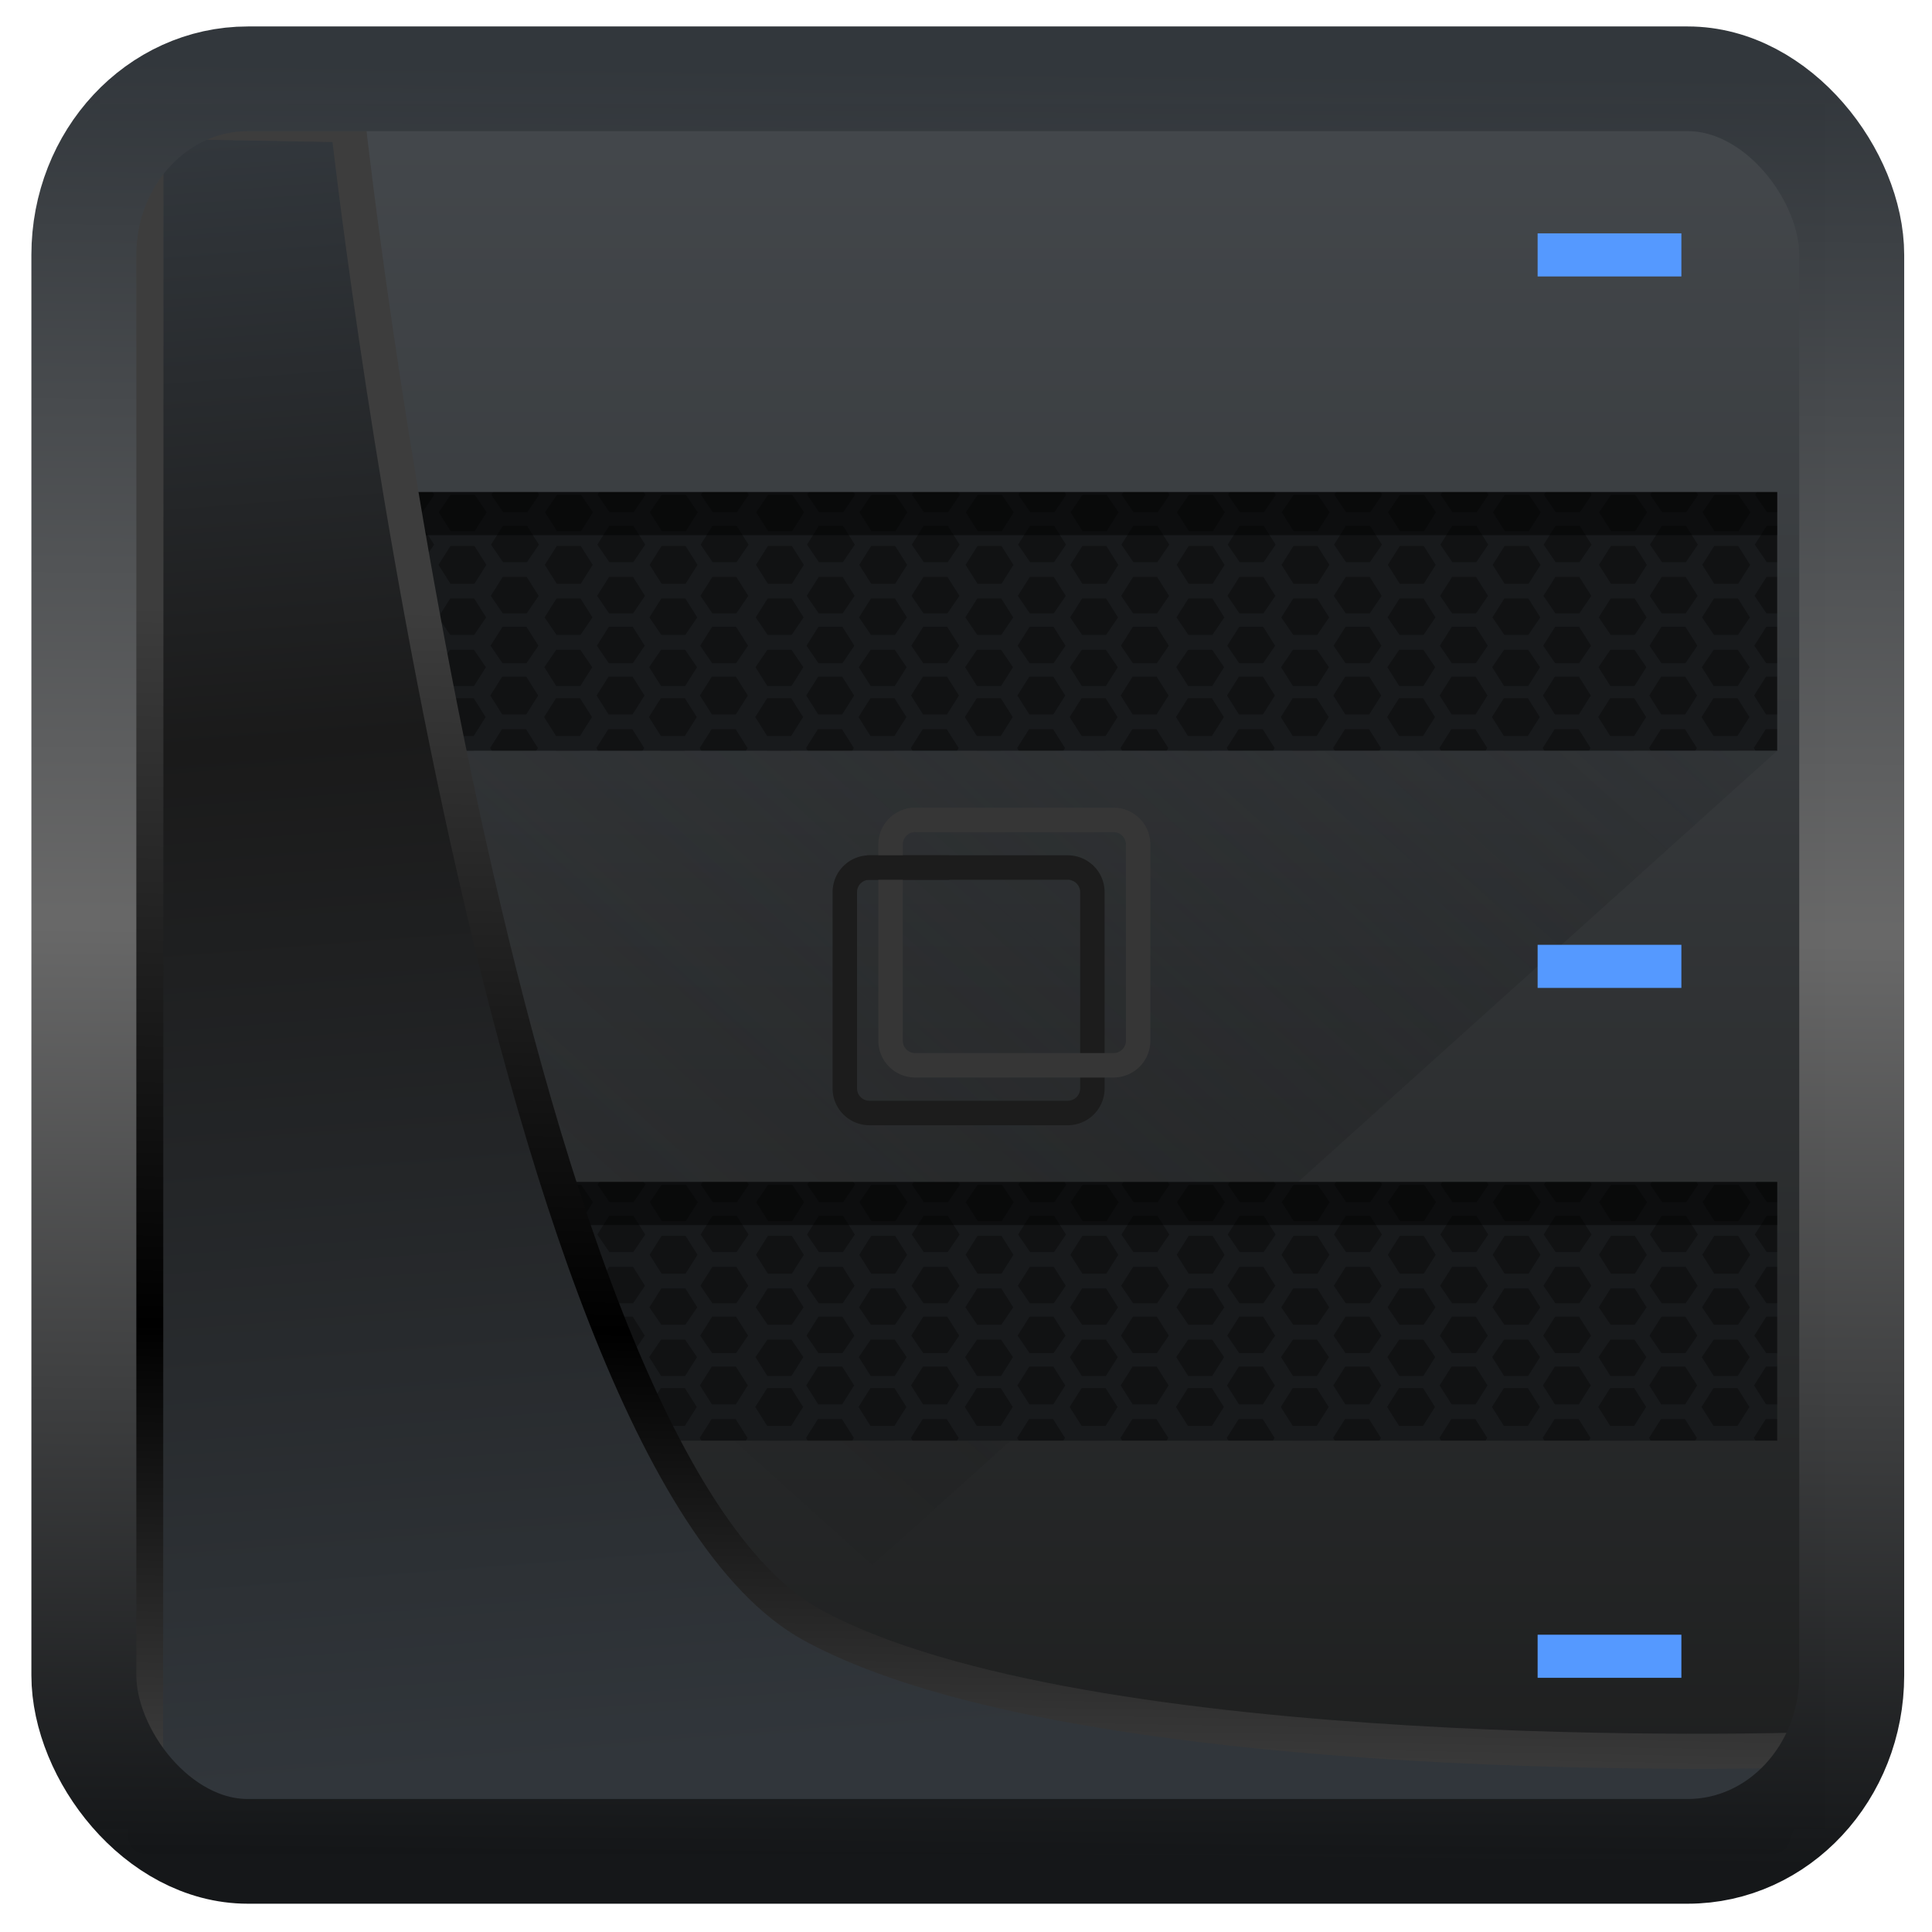 <svg width="32" height="32" version="1.1" viewBox="0 0 32 32" xmlns="http://www.w3.org/2000/svg" xmlns:xlink="http://www.w3.org/1999/xlink">
<defs>
<linearGradient id="linearGradient3403" x1="6.949" x2="11.215" y1="4.555" y2="59.052" gradientUnits="userSpaceOnUse">
<stop style="stop-color:#32373c" offset="0"/>
<stop style="stop-color:#1a1a1a" offset=".368"/>
<stop style="stop-color:#31363b" offset="1"/>
</linearGradient>
<linearGradient id="linearGradient20558" x1="25.802" x2="25.111" y1="20.374" y2="58.913" gradientUnits="userSpaceOnUse">
<stop style="stop-color:#3d3d3d" offset="0"/>
<stop offset=".618"/>
<stop style="stop-color:#3d3d3d" offset="1"/>
</linearGradient>
<linearGradient id="linearGradient4557" x1="43.5" x2="44.142" y1="64.012" y2=".306" gradientTransform="translate(.361 -.13)" gradientUnits="userSpaceOnUse">
<stop style="stop-color:#141618" offset="0"/>
<stop style="stop-color:#686868" offset=".518"/>
<stop style="stop-color:#31363b" offset="1"/>
</linearGradient>
<linearGradient id="b" x2="0" y1="511.8" y2="543.53" gradientTransform="matrix(.794 0 0 .743 -340.19 -373.41)" gradientUnits="userSpaceOnUse">
<stop stop-color="#1d1e1e" offset="0"/>
<stop stop-color="#2c2f32" offset="1"/>
</linearGradient>
<linearGradient id="a" x2="0" y1="44" y2="4" gradientTransform="matrix(-.794 0 0 .714 34.992 -1.134)" gradientUnits="userSpaceOnUse">
<stop stop-color="#1d1e1e" offset="0"/>
<stop stop-color="#44484c" offset="1"/>
</linearGradient>
<linearGradient id="c" x1="392.57" x2="411.57" y1="518.8" y2="537.8" gradientTransform="matrix(-.794 0 0 .714 340.19 -358.08)" gradientUnits="userSpaceOnUse">
<stop stop-color="#292c2f" offset="0"/>
<stop stop-opacity="0" offset="1"/>
</linearGradient>
</defs>
<rect transform="scale(-1,1)" x="-30.23" y="6.721" width="28.57" height="18.569" style="fill:url(#b);stroke-width:.753"/>
<rect transform="scale(-1,1)" x="-30.23" y="7.436" width="28.57" height="5.713" style="fill:#181a1c;stroke-width:.753"/>
<rect transform="scale(-1,1)" x="-30.23" y="18.863" width="28.57" height="5.713" style="fill:#181a1c;stroke-width:.753"/>
<path d="m30.23 18.863v0.536h-0.075l-0.198-0.29 0.156-0.246zm-0.444 0-0.127 0.201h-0.397l-0.127-0.201zm-0.953 0 0.156 0.246-0.198 0.29h-0.397l-0.198-0.29 0.156-0.246zm-0.782 0-0.127 0.201h-0.397l-0.127-0.201zm-0.929 0 0.156 0.246-0.198 0.29h-0.397l-0.198-0.29 0.156-0.246zm-0.832 0-0.127 0.201h-0.397l-0.127-0.201zm-0.929 0 0.156 0.246-0.198 0.29h-0.397l-0.198-0.29 0.156-0.246zm-0.782 0-0.127 0.201h-0.397l-0.127-0.201zm-0.953 0 0.156 0.246-0.198 0.29h-0.397l-0.198-0.29 0.156-0.246zm-0.808 0-0.127 0.201h-0.397l-0.127-0.201zm-0.953 0 0.156 0.246-0.198 0.29h-0.397l-0.198-0.29 0.156-0.246zm-0.808 0-0.127 0.201h-0.397l-0.127-0.201zm-0.929 0 0.156 0.246-0.198 0.29h-0.397l-0.198-0.29 0.156-0.246zm-0.832 0-0.127 0.201h-0.397l-0.127-0.201zm-0.929 0 0.156 0.246-0.198 0.29h-0.397l-0.198-0.29 0.156-0.246zm-0.782 0-0.127 0.201h-0.397l-0.127-0.201zm-0.953 0 0.156 0.246-0.198 0.29h-0.397l-0.198-0.29 0.156-0.246zm-0.808 0-0.127 0.201h-0.397l-0.127-0.201zm-0.953 0 0.156 0.246-0.198 0.29h-0.397l-0.198-0.29 0.156-0.246zm-0.782 0-0.127 0.201h-0.397l-0.127-0.201zm-0.929 0 0.156 0.246-0.198 0.29h-0.397l-0.198-0.29 0.156-0.246zm-0.832 0-0.127 0.201h-0.397l-0.127-0.201zm-0.929 0 0.156 0.246-0.198 0.29h-0.397l-0.198-0.29 0.156-0.246zm-0.782 0-0.127 0.201h-0.397l-0.127-0.201zm-0.953 0 0.156 0.246-0.198 0.29h-0.397l-0.198-0.29 0.156-0.246zm-0.808 0-0.127 0.201h-0.397l-0.127-0.201zm-0.953 0 0.156 0.246-0.198 0.29h-0.397l-0.198-0.29 0.156-0.246zm-0.782 0-0.127 0.201h-0.397l-0.127-0.201zm-0.953 0 0.156 0.246-0.198 0.29h-0.397l-0.198-0.29 0.156-0.246zm-0.808 0-0.127 0.201h-0.397l-0.127-0.201zm-0.953 0 0.156 0.246-0.198 0.29h-0.397l-0.198-0.29 0.156-0.246zm-0.782 0-0.127 0.201h-0.397l-0.127-0.201zm-0.929 0 0.156 0.246-0.198 0.29h-0.397l-0.198-0.29 0.156-0.246zm-0.832 0-0.127 0.201h-0.075v-0.201zm27.8 0.446 0.198 0.313-0.198 0.29h-0.397l-0.198-0.29 0.198-0.313zm-1.736 0 0.198 0.313-0.198 0.29h-0.397l-0.198-0.29 0.198-0.313zm-1.761 0 0.198 0.313-0.198 0.29h-0.397l-0.198-0.29 0.198-0.313zm-1.711 0 0.198 0.313-0.198 0.29h-0.397l-0.198-0.29 0.198-0.313zm-1.761 0 0.198 0.313-0.198 0.29h-0.397l-0.198-0.29 0.198-0.313zm-1.761 0 0.198 0.313-0.198 0.29h-0.397l-0.198-0.29 0.198-0.313zm-1.761 0 0.198 0.313-0.198 0.29h-0.397l-0.198-0.29 0.198-0.313zm-1.711 0 0.198 0.313-0.198 0.29h-0.397l-0.198-0.29 0.198-0.313zm-1.761 0 0.198 0.313-0.198 0.29h-0.397l-0.198-0.29 0.198-0.313zm-1.736 0 0.198 0.313-0.198 0.29h-0.397l-0.198-0.29 0.198-0.313zm-1.761 0 0.198 0.313-0.198 0.29h-0.397l-0.198-0.29 0.198-0.313zm-1.711 0 0.198 0.313-0.198 0.29h-0.397l-0.198-0.29 0.198-0.313zm-1.761 0 0.198 0.313-0.198 0.29h-0.397l-0.198-0.29 0.198-0.313zm-1.736 0 0.198 0.313-0.198 0.29h-0.397l-0.198-0.29 0.198-0.313zm-1.761 0 0.198 0.313-0.198 0.29h-0.397l-0.198-0.29 0.198-0.313zm-1.736 0 0.198 0.313-0.198 0.29h-0.397l-0.198-0.29 0.198-0.313zm-1.761 0 0.198 0.313-0.198 0.29h-0.075v-0.603zm28.495 0.313v0.603h-0.075l-0.198-0.313 0.198-0.29zm-1.439 0 0.198 0.29-0.198 0.313h-0.397l-0.198-0.313 0.198-0.29zm-1.711 0 0.198 0.29-0.198 0.313h-0.397l-0.198-0.313 0.198-0.29zm-1.761 0 0.198 0.29-0.198 0.313h-0.397l-0.198-0.313 0.198-0.29zm-1.736 0 0.198 0.29-0.198 0.313h-0.397l-0.198-0.313 0.198-0.29zm-1.761 0 0.198 0.29-0.198 0.313h-0.397l-0.198-0.313 0.198-0.29zm-1.736 0 0.198 0.29-0.198 0.313h-0.397l-0.198-0.313 0.198-0.29zm-1.761 0 0.198 0.29-0.198 0.313h-0.397l-0.198-0.313 0.198-0.29zm-1.736 0 0.198 0.29-0.198 0.313h-0.397l-0.198-0.313 0.198-0.29zm-1.761 0 0.198 0.29-0.198 0.313h-0.397l-0.198-0.313 0.198-0.29zm-1.711 0 0.198 0.29-0.198 0.313h-0.397l-0.198-0.313 0.198-0.29zm-1.761 0 0.198 0.29-0.198 0.313h-0.397l-0.198-0.313 0.198-0.29zm-1.736 0 0.198 0.29-0.198 0.313h-0.397l-0.198-0.313 0.198-0.29zm-1.761 0 0.198 0.29-0.198 0.313h-0.397l-0.198-0.313 0.198-0.29zm-1.736 0 0.198 0.29-0.198 0.313h-0.397l-0.198-0.313 0.198-0.29zm-1.761 0 0.198 0.29-0.198 0.313h-0.397l-0.198-0.313 0.198-0.29zm-1.711 0 0.198 0.29-0.198 0.313h-0.397l-0.198-0.313 0.198-0.29zm27.006 0.513 0.198 0.313-0.198 0.29h-0.397l-0.198-0.29 0.198-0.313zm-1.736 0 0.198 0.313-0.198 0.29h-0.397l-0.198-0.29 0.198-0.313zm-1.761 0 0.198 0.313-0.198 0.29h-0.397l-0.198-0.29 0.198-0.313zm-1.711 0 0.198 0.313-0.198 0.29h-0.397l-0.198-0.29 0.198-0.313zm-1.761 0 0.198 0.313-0.198 0.29h-0.397l-0.198-0.29 0.198-0.313zm-1.761 0 0.198 0.313-0.198 0.29h-0.397l-0.198-0.29 0.198-0.313zm-1.761 0 0.198 0.313-0.198 0.29h-0.397l-0.198-0.29 0.198-0.313zm-1.711 0 0.198 0.313-0.198 0.29h-0.397l-0.198-0.29 0.198-0.313zm-1.761 0 0.198 0.313-0.198 0.29h-0.397l-0.198-0.29 0.198-0.313zm-1.736 0 0.198 0.313-0.198 0.29h-0.397l-0.198-0.29 0.198-0.313zm-1.761 0 0.198 0.313-0.198 0.29h-0.397l-0.198-0.29 0.198-0.313zm-1.711 0 0.198 0.313-0.198 0.29h-0.397l-0.198-0.29 0.198-0.313zm-1.761 0 0.198 0.313-0.198 0.29h-0.397l-0.198-0.29 0.198-0.313zm-1.736 0 0.198 0.313-0.198 0.29h-0.397l-0.198-0.29 0.198-0.313zm-1.761 0 0.198 0.313-0.198 0.29h-0.397l-0.198-0.29 0.198-0.313zm-1.736 0 0.198 0.313-0.198 0.29h-0.397l-0.198-0.29 0.198-0.313zm-1.761 0 0.198 0.313-0.198 0.29h-0.075v-0.603zm28.495 0.335v0.625h-0.075l-0.198-0.313 0.198-0.313zm-1.439 0 0.198 0.313-0.198 0.313h-0.397l-0.198-0.313 0.198-0.313zm-1.711 0 0.198 0.313-0.198 0.313h-0.397l-0.198-0.313 0.198-0.313zm-1.761 0 0.198 0.313-0.198 0.313h-0.397l-0.198-0.313 0.198-0.313zm-1.736 0 0.198 0.313-0.198 0.313h-0.397l-0.198-0.313 0.198-0.313zm-1.761 0 0.198 0.313-0.198 0.313h-0.397l-0.198-0.313 0.198-0.313zm-1.736 0 0.198 0.313-0.198 0.313h-0.397l-0.198-0.313 0.198-0.313zm-1.761 0 0.198 0.313-0.198 0.313h-0.397l-0.198-0.313 0.198-0.313zm-1.736 0 0.198 0.313-0.198 0.313h-0.397l-0.198-0.313 0.198-0.313zm-1.761 0 0.198 0.313-0.198 0.313h-0.397l-0.198-0.313 0.198-0.313zm-1.711 0 0.198 0.313-0.198 0.313h-0.397l-0.198-0.313 0.198-0.313zm-1.761 0 0.198 0.313-0.198 0.313h-0.397l-0.198-0.313 0.198-0.313zm-1.736 0 0.198 0.313-0.198 0.313h-0.397l-0.198-0.313 0.198-0.313zm-1.761 0 0.198 0.313-0.198 0.313h-0.397l-0.198-0.313 0.198-0.313zm-1.736 0 0.198 0.313-0.198 0.313h-0.397l-0.198-0.313 0.198-0.313zm-1.761 0 0.198 0.313-0.198 0.313h-0.397l-0.198-0.313 0.198-0.313zm-1.711 0 0.198 0.313-0.198 0.313h-0.397l-0.198-0.313 0.198-0.313zm27.006 0.513 0.198 0.313-0.198 0.29h-0.397l-0.198-0.29 0.198-0.313zm-1.736 0 0.198 0.313-0.198 0.29h-0.397l-0.198-0.29 0.198-0.313zm-1.761 0 0.198 0.313-0.198 0.29h-0.397l-0.198-0.29 0.198-0.313zm-1.711 0 0.198 0.313-0.198 0.29h-0.397l-0.198-0.29 0.198-0.313zm-1.761 0 0.198 0.313-0.198 0.29h-0.397l-0.198-0.29 0.198-0.313zm-1.761 0 0.198 0.313-0.198 0.29h-0.397l-0.198-0.29 0.198-0.313zm-1.761 0 0.198 0.313-0.198 0.29h-0.397l-0.198-0.29 0.198-0.313zm-1.711 0 0.198 0.313-0.198 0.29h-0.397l-0.198-0.29 0.198-0.313zm-1.761 0 0.198 0.313-0.198 0.29h-0.397l-0.198-0.29 0.198-0.313zm-1.736 0 0.198 0.313-0.198 0.29h-0.397l-0.198-0.29 0.198-0.313zm-1.761 0 0.198 0.313-0.198 0.29h-0.397l-0.198-0.29 0.198-0.313zm-1.711 0 0.198 0.313-0.198 0.29h-0.397l-0.198-0.29 0.198-0.313zm-1.761 0 0.198 0.313-0.198 0.29h-0.397l-0.198-0.29 0.198-0.313zm-1.736 0 0.198 0.313-0.198 0.29h-0.397l-0.198-0.29 0.198-0.313zm-1.761 0 0.198 0.313-0.198 0.29h-0.397l-0.198-0.29 0.198-0.313zm-1.736 0 0.198 0.313-0.198 0.29h-0.397l-0.198-0.29 0.198-0.313zm-1.761 0 0.198 0.313-0.198 0.29h-0.075v-0.603zm28.495 0.357v0.603h-0.075l-0.198-0.29 0.198-0.313zm-1.439 0 0.198 0.313-0.198 0.29h-0.397l-0.198-0.29 0.198-0.313zm-1.711 0 0.198 0.313-0.198 0.29h-0.397l-0.198-0.29 0.198-0.313zm-1.761 0 0.198 0.313-0.198 0.29h-0.397l-0.198-0.29 0.198-0.313zm-1.736 0 0.198 0.313-0.198 0.29h-0.397l-0.198-0.29 0.198-0.313zm-1.761 0 0.198 0.313-0.198 0.29h-0.397l-0.198-0.29 0.198-0.313zm-1.736 0 0.198 0.313-0.198 0.29h-0.397l-0.198-0.29 0.198-0.313zm-1.761 0 0.198 0.313-0.198 0.29h-0.397l-0.198-0.29 0.198-0.313zm-1.736 0 0.198 0.313-0.198 0.29h-0.397l-0.198-0.29 0.198-0.313zm-1.761 0 0.198 0.313-0.198 0.29h-0.397l-0.198-0.29 0.198-0.313zm-1.711 0 0.198 0.313-0.198 0.29h-0.397l-0.198-0.29 0.198-0.313zm-1.761 0 0.198 0.313-0.198 0.29h-0.397l-0.198-0.29 0.198-0.313zm-1.736 0 0.198 0.313-0.198 0.29h-0.397l-0.198-0.29 0.198-0.313zm-1.761 0 0.198 0.313-0.198 0.29h-0.397l-0.198-0.29 0.198-0.313zm-1.736 0 0.198 0.313-0.198 0.29h-0.397l-0.198-0.29 0.198-0.313zm-1.761 0 0.198 0.313-0.198 0.29h-0.397l-0.198-0.29 0.198-0.313zm-1.711 0 0.198 0.313-0.198 0.29h-0.397l-0.198-0.29 0.198-0.313zm27.006 0.469 0.198 0.313-0.198 0.29h-0.397l-0.198-0.29 0.198-0.313zm-1.736 0 0.198 0.313-0.198 0.29h-0.397l-0.198-0.29 0.198-0.313zm-1.761 0 0.198 0.313-0.198 0.29h-0.397l-0.198-0.29 0.198-0.313zm-1.711 0 0.198 0.313-0.198 0.29h-0.397l-0.198-0.29 0.198-0.313zm-1.761 0 0.198 0.313-0.198 0.29h-0.397l-0.198-0.29 0.198-0.313zm-1.761 0 0.198 0.313-0.198 0.29h-0.397l-0.198-0.29 0.198-0.313zm-1.761 0 0.198 0.313-0.198 0.29h-0.397l-0.198-0.29 0.198-0.313zm-1.711 0 0.198 0.313-0.198 0.29h-0.397l-0.198-0.29 0.198-0.313zm-1.761 0 0.198 0.313-0.198 0.29h-0.397l-0.198-0.29 0.198-0.313zm-1.736 0 0.198 0.313-0.198 0.29h-0.397l-0.198-0.29 0.198-0.313zm-1.761 0 0.198 0.313-0.198 0.29h-0.397l-0.198-0.29 0.198-0.313zm-1.711 0 0.198 0.313-0.198 0.29h-0.397l-0.198-0.29 0.198-0.313zm-1.761 0 0.198 0.313-0.198 0.29h-0.397l-0.198-0.29 0.198-0.313zm-1.736 0 0.198 0.313-0.198 0.29h-0.397l-0.198-0.29 0.198-0.313zm-1.761 0 0.198 0.313-0.198 0.29h-0.397l-0.198-0.29 0.198-0.313zm-1.736 0 0.198 0.313-0.198 0.29h-0.397l-0.198-0.29 0.198-0.313zm-1.761 0 0.198 0.313-0.198 0.29h-0.075v-0.603zm28.495 0.379v0.603h-0.075l-0.198-0.313 0.198-0.29zm-1.439 0 0.198 0.29-0.198 0.313h-0.397l-0.198-0.313 0.198-0.29zm-1.711 0 0.198 0.29-0.198 0.313h-0.397l-0.198-0.313 0.198-0.29zm-1.761 0 0.198 0.29-0.198 0.313h-0.397l-0.198-0.313 0.198-0.29zm-1.736 0 0.198 0.29-0.198 0.313h-0.397l-0.198-0.313 0.198-0.29zm-1.761 0 0.198 0.29-0.198 0.313h-0.397l-0.198-0.313 0.198-0.29zm-1.736 0 0.198 0.29-0.198 0.313h-0.397l-0.198-0.313 0.198-0.29zm-1.761 0 0.198 0.29-0.198 0.313h-0.397l-0.198-0.313 0.198-0.29zm-1.736 0 0.198 0.29-0.198 0.313h-0.397l-0.198-0.313 0.198-0.29zm-1.761 0 0.198 0.29-0.198 0.313h-0.397l-0.198-0.313 0.198-0.29zm-1.711 0 0.198 0.29-0.198 0.313h-0.397l-0.198-0.313 0.198-0.29zm-1.761 0 0.198 0.29-0.198 0.313h-0.397l-0.198-0.313 0.198-0.29zm-1.736 0 0.198 0.29-0.198 0.313h-0.397l-0.198-0.313 0.198-0.29zm-1.761 0 0.198 0.29-0.198 0.313h-0.397l-0.198-0.313 0.198-0.29zm-1.736 0 0.198 0.29-0.198 0.313h-0.397l-0.198-0.313 0.198-0.29zm-1.761 0 0.198 0.29-0.198 0.313h-0.397l-0.198-0.313 0.198-0.29zm-1.711 0 0.198 0.29-0.198 0.313h-0.397l-0.198-0.313 0.198-0.29zm27.006 0.446 0.198 0.313-0.198 0.313h-0.397l-0.198-0.313 0.198-0.313zm-1.736 0 0.198 0.313-0.198 0.313h-0.397l-0.198-0.313 0.198-0.313zm-1.761 0 0.198 0.313-0.198 0.313h-0.397l-0.198-0.313 0.198-0.313zm-1.711 0 0.198 0.313-0.198 0.313h-0.397l-0.198-0.313 0.198-0.313zm-1.761 0 0.198 0.313-0.198 0.313h-0.397l-0.198-0.313 0.198-0.313zm-1.761 0 0.198 0.313-0.198 0.313h-0.397l-0.198-0.313 0.198-0.313zm-1.761 0 0.198 0.313-0.198 0.313h-0.397l-0.198-0.313 0.198-0.313zm-1.711 0 0.198 0.313-0.198 0.313h-0.397l-0.198-0.313 0.198-0.313zm-1.761 0 0.198 0.313-0.198 0.313h-0.397l-0.198-0.313 0.198-0.313zm-1.736 0 0.198 0.313-0.198 0.313h-0.397l-0.198-0.313 0.198-0.313zm-1.761 0 0.198 0.313-0.198 0.313h-0.397l-0.198-0.313 0.198-0.313zm-1.711 0 0.198 0.313-0.198 0.313h-0.397l-0.198-0.313 0.198-0.313zm-1.761 0 0.198 0.313-0.198 0.313h-0.397l-0.198-0.313 0.198-0.313zm-1.736 0 0.198 0.313-0.198 0.313h-0.397l-0.198-0.313 0.198-0.313zm-1.761 0 0.198 0.313-0.198 0.313h-0.397l-0.198-0.313 0.198-0.313zm-1.736 0 0.198 0.313-0.198 0.313h-0.397l-0.198-0.313 0.198-0.313zm-1.761 0 0.198 0.313-0.198 0.313h-0.075v-0.625zm28.495 0.357v0.625h-0.075l-0.198-0.313 0.198-0.313zm-1.439 0 0.198 0.313-0.198 0.313h-0.397l-0.198-0.313 0.198-0.313zm-1.711 0 0.198 0.313-0.198 0.313h-0.397l-0.198-0.313 0.198-0.313zm-1.761 0 0.198 0.313-0.198 0.313h-0.397l-0.198-0.313 0.198-0.313zm-1.736 0 0.198 0.313-0.198 0.313h-0.397l-0.198-0.313 0.198-0.313zm-1.761 0 0.198 0.313-0.198 0.313h-0.397l-0.198-0.313 0.198-0.313zm-1.736 0 0.198 0.313-0.198 0.313h-0.397l-0.198-0.313 0.198-0.313zm-1.761 0 0.198 0.313-0.198 0.313h-0.397l-0.198-0.313 0.198-0.313zm-1.736 0 0.198 0.313-0.198 0.313h-0.397l-0.198-0.313 0.198-0.313zm-1.761 0 0.198 0.313-0.198 0.313h-0.397l-0.198-0.313 0.198-0.313zm-1.711 0 0.198 0.313-0.198 0.313h-0.397l-0.198-0.313 0.198-0.313zm-1.761 0 0.198 0.313-0.198 0.313h-0.397l-0.198-0.313 0.198-0.313zm-1.736 0 0.198 0.313-0.198 0.313h-0.397l-0.198-0.313 0.198-0.313zm-1.761 0 0.198 0.313-0.198 0.313h-0.397l-0.198-0.313 0.198-0.313zm-1.736 0 0.198 0.313-0.198 0.313h-0.397l-0.198-0.313 0.198-0.313zm-1.761 0 0.198 0.313-0.198 0.313h-0.397l-0.198-0.313 0.198-0.313zm-1.711 0 0.198 0.313-0.198 0.313h-0.397l-0.198-0.313 0.198-0.313zm27.006 0.513 0.198 0.313-0.198 0.313h-0.397l-0.198-0.313 0.198-0.313zm-1.736 0 0.198 0.313-0.198 0.313h-0.397l-0.198-0.313 0.198-0.313zm-1.761 0 0.198 0.313-0.198 0.313h-0.397l-0.198-0.313 0.198-0.313zm-1.711 0 0.198 0.313-0.198 0.313h-0.397l-0.198-0.313 0.198-0.313zm-1.761 0 0.198 0.313-0.198 0.313h-0.397l-0.198-0.313 0.198-0.313zm-1.761 0 0.198 0.313-0.198 0.313h-0.397l-0.198-0.313 0.198-0.313zm-1.761 0 0.198 0.313-0.198 0.313h-0.397l-0.198-0.313 0.198-0.313zm-1.711 0 0.198 0.313-0.198 0.313h-0.397l-0.198-0.313 0.198-0.313zm-1.761 0 0.198 0.313-0.198 0.313h-0.397l-0.198-0.313 0.198-0.313zm-1.736 0 0.198 0.313-0.198 0.313h-0.397l-0.198-0.313 0.198-0.313zm-1.761 0 0.198 0.313-0.198 0.313h-0.397l-0.198-0.313 0.198-0.313zm-1.711 0 0.198 0.313-0.198 0.313h-0.397l-0.198-0.313 0.198-0.313zm-1.761 0 0.198 0.313-0.198 0.313h-0.397l-0.198-0.313 0.198-0.313zm-1.736 0 0.198 0.313-0.198 0.313h-0.397l-0.198-0.313 0.198-0.313zm-1.761 0 0.198 0.313-0.198 0.313h-0.397l-0.198-0.313 0.198-0.313zm-1.736 0 0.198 0.313-0.198 0.313h-0.397l-0.198-0.313 0.198-0.313zm-1.761 0 0.198 0.313-0.198 0.313h-0.075v-0.625zm28.495 0.357v0.603h-0.075l-0.198-0.29 0.198-0.313zm-1.439 0 0.198 0.313-0.198 0.29h-0.397l-0.198-0.29 0.198-0.313zm-1.711 0 0.198 0.313-0.198 0.29h-0.397l-0.198-0.29 0.198-0.313zm-1.761 0 0.198 0.313-0.198 0.29h-0.397l-0.198-0.29 0.198-0.313zm-1.736 0 0.198 0.313-0.198 0.29h-0.397l-0.198-0.29 0.198-0.313zm-1.761 0 0.198 0.313-0.198 0.29h-0.397l-0.198-0.29 0.198-0.313zm-1.736 0 0.198 0.313-0.198 0.29h-0.397l-0.198-0.29 0.198-0.313zm-1.761 0 0.198 0.313-0.198 0.29h-0.397l-0.198-0.29 0.198-0.313zm-1.736 0 0.198 0.313-0.198 0.29h-0.397l-0.198-0.29 0.198-0.313zm-1.761 0 0.198 0.313-0.198 0.29h-0.397l-0.198-0.29 0.198-0.313zm-1.711 0 0.198 0.313-0.198 0.29h-0.397l-0.198-0.29 0.198-0.313zm-1.761 0 0.198 0.313-0.198 0.29h-0.397l-0.198-0.29 0.198-0.313zm-1.736 0 0.198 0.313-0.198 0.29h-0.397l-0.198-0.29 0.198-0.313zm-1.761 0 0.198 0.313-0.198 0.29h-0.397l-0.198-0.29 0.198-0.313zm-1.736 0 0.198 0.313-0.198 0.29h-0.397l-0.198-0.29 0.198-0.313zm-1.761 0 0.198 0.313-0.198 0.29h-0.397l-0.198-0.29 0.198-0.313zm-1.711 0 0.198 0.313-0.198 0.29h-0.397l-0.198-0.29 0.198-0.313zm27.006 0.491 0.141 0.224h-0.679l0.141-0.224zm-1.736 0 0.141 0.224h-0.679l0.141-0.224zm-1.761 0 0.141 0.224h-0.679l0.141-0.224zm-1.711 0 0.141 0.224h-0.679l0.141-0.224zm-1.761 0 0.141 0.224h-0.679l0.141-0.224zm-1.761 0 0.141 0.224h-0.679l0.141-0.224zm-1.761 0 0.141 0.224h-0.679l0.141-0.224zm-1.711 0 0.141 0.224h-0.679l0.141-0.224zm-1.761 0 0.141 0.224h-0.679l0.141-0.224zm-1.736 0 0.141 0.224h-0.679l0.141-0.224zm-1.761 0 0.141 0.224h-0.679l0.141-0.224zm-1.711 0 0.141 0.224h-0.679l0.141-0.224zm-1.761 0 0.141 0.224h-0.679l0.141-0.224zm-1.736 0 0.141 0.224h-0.679l0.141-0.224zm-1.761 0 0.141 0.224h-0.679l0.141-0.224zm-1.736 0 0.141 0.224h-0.679l0.141-0.224zm-1.761 0 0.141 0.224h-0.215v-0.224z" style="color:#000000;fill-opacity:.311;stroke-width:.151"/>
<path d="m30.23 7.436v0.536h-0.075l-0.198-0.29 0.156-0.246zm-0.444 0-0.127 0.201h-0.397l-0.127-0.201zm-0.953 0 0.156 0.246-0.198 0.29h-0.397l-0.198-0.29 0.156-0.246zm-0.782 0-0.127 0.201h-0.397l-0.127-0.201zm-0.929 0 0.156 0.246-0.198 0.29h-0.397l-0.198-0.29 0.156-0.246zm-0.832 0-0.127 0.201h-0.397l-0.127-0.201zm-0.929 0 0.156 0.246-0.198 0.29h-0.397l-0.198-0.29 0.156-0.246zm-0.782 0-0.127 0.201h-0.397l-0.127-0.201zm-0.953 0 0.156 0.246-0.198 0.29h-0.397l-0.198-0.29 0.156-0.246zm-0.808 0-0.127 0.201h-0.397l-0.127-0.201zm-0.953 0 0.156 0.246-0.198 0.29h-0.397l-0.198-0.29 0.156-0.246zm-0.808 0-0.127 0.201h-0.397l-0.127-0.201zm-0.929 0 0.156 0.246-0.198 0.29h-0.397l-0.198-0.29 0.156-0.246zm-0.832 0-0.127 0.201h-0.397l-0.127-0.201zm-0.929 0 0.156 0.246-0.198 0.29h-0.397l-0.198-0.29 0.156-0.246zm-0.782 0-0.127 0.201h-0.397l-0.127-0.201zm-0.953 0 0.156 0.246-0.198 0.29h-0.397l-0.198-0.29 0.156-0.246zm-0.808 0-0.127 0.201h-0.397l-0.127-0.201zm-0.953 0 0.156 0.246-0.198 0.29h-0.397l-0.198-0.29 0.156-0.246zm-0.782 0-0.127 0.201h-0.397l-0.127-0.201zm-0.929 0 0.156 0.246-0.198 0.29h-0.397l-0.198-0.29 0.156-0.246zm-0.832 0-0.127 0.201h-0.397l-0.127-0.201zm-0.929 0 0.156 0.246-0.198 0.29h-0.397l-0.198-0.29 0.156-0.246zm-0.782 0-0.127 0.201h-0.397l-0.127-0.201zm-0.953 0 0.156 0.246-0.198 0.29h-0.397l-0.198-0.29 0.156-0.246zm-0.808 0-0.127 0.201h-0.397l-0.127-0.201zm-0.953 0 0.156 0.246-0.198 0.29h-0.397l-0.198-0.29 0.156-0.246zm-0.782 0-0.127 0.201h-0.397l-0.127-0.201zm-0.953 0 0.156 0.246-0.198 0.29h-0.397l-0.198-0.29 0.156-0.246zm-0.808 0-0.127 0.201h-0.397l-0.127-0.201zm-0.953 0 0.156 0.246-0.198 0.29h-0.397l-0.198-0.29 0.156-0.246zm-0.782 0-0.127 0.201h-0.397l-0.127-0.201zm-0.929 0 0.156 0.246-0.198 0.29h-0.397l-0.198-0.29 0.156-0.246zm-0.832 0-0.127 0.201h-0.075v-0.201zm27.8 0.446 0.198 0.313-0.198 0.29h-0.397l-0.198-0.29 0.198-0.313zm-1.736 0 0.198 0.313-0.198 0.29h-0.397l-0.198-0.29 0.198-0.313zm-1.761 0 0.198 0.313-0.198 0.29h-0.397l-0.198-0.29 0.198-0.313zm-1.711 0 0.198 0.313-0.198 0.29h-0.397l-0.198-0.29 0.198-0.313zm-1.761 0 0.198 0.313-0.198 0.29h-0.397l-0.198-0.29 0.198-0.313zm-1.761 0 0.198 0.313-0.198 0.29h-0.397l-0.198-0.29 0.198-0.313zm-1.761 0 0.198 0.313-0.198 0.29h-0.397l-0.198-0.29 0.198-0.313zm-1.711 0 0.198 0.313-0.198 0.29h-0.397l-0.198-0.29 0.198-0.313zm-1.761 0 0.198 0.313-0.198 0.29h-0.397l-0.198-0.29 0.198-0.313zm-1.736 0 0.198 0.313-0.198 0.29h-0.397l-0.198-0.29 0.198-0.313zm-1.761 0 0.198 0.313-0.198 0.29h-0.397l-0.198-0.29 0.198-0.313zm-1.711 0 0.198 0.313-0.198 0.29h-0.397l-0.198-0.29 0.198-0.313zm-1.761 0 0.198 0.313-0.198 0.29h-0.397l-0.198-0.29 0.198-0.313zm-1.736 0 0.198 0.313-0.198 0.29h-0.397l-0.198-0.29 0.198-0.313zm-1.761 0 0.198 0.313-0.198 0.29h-0.397l-0.198-0.29 0.198-0.313zm-1.736 0 0.198 0.313-0.198 0.29h-0.397l-0.198-0.29 0.198-0.313zm-1.761 0 0.198 0.313-0.198 0.29h-0.075v-0.603zm28.495 0.313v0.603h-0.075l-0.198-0.313 0.198-0.29zm-1.439 0 0.198 0.29-0.198 0.313h-0.397l-0.198-0.313 0.198-0.29zm-1.711 0 0.198 0.29-0.198 0.313h-0.397l-0.198-0.313 0.198-0.29zm-1.761 0 0.198 0.29-0.198 0.313h-0.397l-0.198-0.313 0.198-0.29zm-1.736 0 0.198 0.29-0.198 0.313h-0.397l-0.198-0.313 0.198-0.29zm-1.761 0 0.198 0.29-0.198 0.313h-0.397l-0.198-0.313 0.198-0.29zm-1.736 0 0.198 0.29-0.198 0.313h-0.397l-0.198-0.313 0.198-0.29zm-1.761 0 0.198 0.29-0.198 0.313h-0.397l-0.198-0.313 0.198-0.29zm-1.736 0 0.198 0.29-0.198 0.313h-0.397l-0.198-0.313 0.198-0.29zm-1.761 0 0.198 0.29-0.198 0.313h-0.397l-0.198-0.313 0.198-0.29zm-1.711 0 0.198 0.29-0.198 0.313h-0.397l-0.198-0.313 0.198-0.29zm-1.761 0 0.198 0.29-0.198 0.313h-0.397l-0.198-0.313 0.198-0.29zm-1.736 0 0.198 0.29-0.198 0.313h-0.397l-0.198-0.313 0.198-0.29zm-1.761 0 0.198 0.29-0.198 0.313h-0.397l-0.198-0.313 0.198-0.29zm-1.736 0 0.198 0.29-0.198 0.313h-0.397l-0.198-0.313 0.198-0.29zm-1.761 0 0.198 0.29-0.198 0.313h-0.397l-0.198-0.313 0.198-0.29zm-1.711 0 0.198 0.29-0.198 0.313h-0.397l-0.198-0.313 0.198-0.29zm27.006 0.513 0.198 0.313-0.198 0.29h-0.397l-0.198-0.29 0.198-0.313zm-1.736 0 0.198 0.313-0.198 0.29h-0.397l-0.198-0.29 0.198-0.313zm-1.761 0 0.198 0.313-0.198 0.29h-0.397l-0.198-0.29 0.198-0.313zm-1.711 0 0.198 0.313-0.198 0.29h-0.397l-0.198-0.29 0.198-0.313zm-1.761 0 0.198 0.313-0.198 0.29h-0.397l-0.198-0.29 0.198-0.313zm-1.761 0 0.198 0.313-0.198 0.29h-0.397l-0.198-0.29 0.198-0.313zm-1.761 0 0.198 0.313-0.198 0.29h-0.397l-0.198-0.29 0.198-0.313zm-1.711 0 0.198 0.313-0.198 0.29h-0.397l-0.198-0.29 0.198-0.313zm-1.761 0 0.198 0.313-0.198 0.29h-0.397l-0.198-0.29 0.198-0.313zm-1.736 0 0.198 0.313-0.198 0.29h-0.397l-0.198-0.29 0.198-0.313zm-1.761 0 0.198 0.313-0.198 0.29h-0.397l-0.198-0.29 0.198-0.313zm-1.711 0 0.198 0.313-0.198 0.29h-0.397l-0.198-0.29 0.198-0.313zm-1.761 0 0.198 0.313-0.198 0.29h-0.397l-0.198-0.29 0.198-0.313zm-1.736 0 0.198 0.313-0.198 0.29h-0.397l-0.198-0.29 0.198-0.313zm-1.761 0 0.198 0.313-0.198 0.29h-0.397l-0.198-0.29 0.198-0.313zm-1.736 0 0.198 0.313-0.198 0.29h-0.397l-0.198-0.29 0.198-0.313zm-1.761 0 0.198 0.313-0.198 0.29h-0.075v-0.603zm28.495 0.335v0.625h-0.075l-0.198-0.313 0.198-0.313zm-1.439 0 0.198 0.313-0.198 0.313h-0.397l-0.198-0.313 0.198-0.313zm-1.711 0 0.198 0.313-0.198 0.313h-0.397l-0.198-0.313 0.198-0.313zm-1.761 0 0.198 0.313-0.198 0.313h-0.397l-0.198-0.313 0.198-0.313zm-1.736 0 0.198 0.313-0.198 0.313h-0.397l-0.198-0.313 0.198-0.313zm-1.761 0 0.198 0.313-0.198 0.313h-0.397l-0.198-0.313 0.198-0.313zm-1.736 0 0.198 0.313-0.198 0.313h-0.397l-0.198-0.313 0.198-0.313zm-1.761 0 0.198 0.313-0.198 0.313h-0.397l-0.198-0.313 0.198-0.313zm-1.736 0 0.198 0.313-0.198 0.313h-0.397l-0.198-0.313 0.198-0.313zm-1.761 0 0.198 0.313-0.198 0.313h-0.397l-0.198-0.313 0.198-0.313zm-1.711 0 0.198 0.313-0.198 0.313h-0.397l-0.198-0.313 0.198-0.313zm-1.761 0 0.198 0.313-0.198 0.313h-0.397l-0.198-0.313 0.198-0.313zm-1.736 0 0.198 0.313-0.198 0.313h-0.397l-0.198-0.313 0.198-0.313zm-1.761 0 0.198 0.313-0.198 0.313h-0.397l-0.198-0.313 0.198-0.313zm-1.736 0 0.198 0.313-0.198 0.313h-0.397l-0.198-0.313 0.198-0.313zm-1.761 0 0.198 0.313-0.198 0.313h-0.397l-0.198-0.313 0.198-0.313zm-1.711 0 0.198 0.313-0.198 0.313h-0.397l-0.198-0.313 0.198-0.313zm27.006 0.513 0.198 0.313-0.198 0.29h-0.397l-0.198-0.29 0.198-0.313zm-1.736 0 0.198 0.313-0.198 0.29h-0.397l-0.198-0.29 0.198-0.313zm-1.761 0 0.198 0.313-0.198 0.29h-0.397l-0.198-0.29 0.198-0.313zm-1.711 0 0.198 0.313-0.198 0.29h-0.397l-0.198-0.29 0.198-0.313zm-1.761 0 0.198 0.313-0.198 0.29h-0.397l-0.198-0.29 0.198-0.313zm-1.761 0 0.198 0.313-0.198 0.29h-0.397l-0.198-0.29 0.198-0.313zm-1.761 0 0.198 0.313-0.198 0.29h-0.397l-0.198-0.29 0.198-0.313zm-1.711 0 0.198 0.313-0.198 0.29h-0.397l-0.198-0.29 0.198-0.313zm-1.761 0 0.198 0.313-0.198 0.29h-0.397l-0.198-0.29 0.198-0.313zm-1.736 0 0.198 0.313-0.198 0.29h-0.397l-0.198-0.29 0.198-0.313zm-1.761 0 0.198 0.313-0.198 0.29h-0.397l-0.198-0.29 0.198-0.313zm-1.711 0 0.198 0.313-0.198 0.29h-0.397l-0.198-0.29 0.198-0.313zm-1.761 0 0.198 0.313-0.198 0.29h-0.397l-0.198-0.29 0.198-0.313zm-1.736 0 0.198 0.313-0.198 0.29h-0.397l-0.198-0.29 0.198-0.313zm-1.761 0 0.198 0.313-0.198 0.29h-0.397l-0.198-0.29 0.198-0.313zm-1.736 0 0.198 0.313-0.198 0.29h-0.397l-0.198-0.29 0.198-0.313zm-1.761 0 0.198 0.313-0.198 0.29h-0.075v-0.603zm28.495 0.357v0.603h-0.075l-0.198-0.29 0.198-0.313zm-1.439 0 0.198 0.313-0.198 0.29h-0.397l-0.198-0.29 0.198-0.313zm-1.711 0 0.198 0.313-0.198 0.29h-0.397l-0.198-0.29 0.198-0.313zm-1.761 0 0.198 0.313-0.198 0.29h-0.397l-0.198-0.29 0.198-0.313zm-1.736 0 0.198 0.313-0.198 0.29h-0.397l-0.198-0.29 0.198-0.313zm-1.761 0 0.198 0.313-0.198 0.29h-0.397l-0.198-0.29 0.198-0.313zm-1.736 0 0.198 0.313-0.198 0.29h-0.397l-0.198-0.29 0.198-0.313zm-1.761 0 0.198 0.313-0.198 0.29h-0.397l-0.198-0.29 0.198-0.313zm-1.736 0 0.198 0.313-0.198 0.29h-0.397l-0.198-0.29 0.198-0.313zm-1.761 0 0.198 0.313-0.198 0.29h-0.397l-0.198-0.29 0.198-0.313zm-1.711 0 0.198 0.313-0.198 0.29h-0.397l-0.198-0.29 0.198-0.313zm-1.761 0 0.198 0.313-0.198 0.29h-0.397l-0.198-0.29 0.198-0.313zm-1.736 0 0.198 0.313-0.198 0.29h-0.397l-0.198-0.29 0.198-0.313zm-1.761 0 0.198 0.313-0.198 0.29h-0.397l-0.198-0.29 0.198-0.313zm-1.736 0 0.198 0.313-0.198 0.29h-0.397l-0.198-0.29 0.198-0.313zm-1.761 0 0.198 0.313-0.198 0.29h-0.397l-0.198-0.29 0.198-0.313zm-1.711 0 0.198 0.313-0.198 0.29h-0.397l-0.198-0.29 0.198-0.313zm27.006 0.469 0.198 0.313-0.198 0.29h-0.397l-0.198-0.29 0.198-0.313zm-1.736 0 0.198 0.313-0.198 0.29h-0.397l-0.198-0.29 0.198-0.313zm-1.761 0 0.198 0.313-0.198 0.29h-0.397l-0.198-0.29 0.198-0.313zm-1.711 0 0.198 0.313-0.198 0.29h-0.397l-0.198-0.29 0.198-0.313zm-1.761 0 0.198 0.313-0.198 0.29h-0.397l-0.198-0.29 0.198-0.313zm-1.761 0 0.198 0.313-0.198 0.29h-0.397l-0.198-0.29 0.198-0.313zm-1.761 0 0.198 0.313-0.198 0.29h-0.397l-0.198-0.29 0.198-0.313zm-1.711 0 0.198 0.313-0.198 0.29h-0.397l-0.198-0.29 0.198-0.313zm-1.761 0 0.198 0.313-0.198 0.29h-0.397l-0.198-0.29 0.198-0.313zm-1.736 0 0.198 0.313-0.198 0.29h-0.397l-0.198-0.29 0.198-0.313zm-1.761 0 0.198 0.313-0.198 0.29h-0.397l-0.198-0.29 0.198-0.313zm-1.711 0 0.198 0.313-0.198 0.29h-0.397l-0.198-0.29 0.198-0.313zm-1.761 0 0.198 0.313-0.198 0.29h-0.397l-0.198-0.29 0.198-0.313zm-1.736 0 0.198 0.313-0.198 0.29h-0.397l-0.198-0.29 0.198-0.313zm-1.761 0 0.198 0.313-0.198 0.29h-0.397l-0.198-0.29 0.198-0.313zm-1.736 0 0.198 0.313-0.198 0.29h-0.397l-0.198-0.29 0.198-0.313zm-1.761 0 0.198 0.313-0.198 0.29h-0.075v-0.603zm28.495 0.379v0.603h-0.075l-0.198-0.313 0.198-0.29zm-1.439 0 0.198 0.29-0.198 0.313h-0.397l-0.198-0.313 0.198-0.29zm-1.711 0 0.198 0.29-0.198 0.313h-0.397l-0.198-0.313 0.198-0.29zm-1.761 0 0.198 0.29-0.198 0.313h-0.397l-0.198-0.313 0.198-0.29zm-1.736 0 0.198 0.29-0.198 0.313h-0.397l-0.198-0.313 0.198-0.29zm-1.761 0 0.198 0.29-0.198 0.313h-0.397l-0.198-0.313 0.198-0.29zm-1.736 0 0.198 0.29-0.198 0.313h-0.397l-0.198-0.313 0.198-0.29zm-1.761 0 0.198 0.29-0.198 0.313h-0.397l-0.198-0.313 0.198-0.29zm-1.736 0 0.198 0.29-0.198 0.313h-0.397l-0.198-0.313 0.198-0.29zm-1.761 0 0.198 0.29-0.198 0.313h-0.397l-0.198-0.313 0.198-0.29zm-1.711 0 0.198 0.29-0.198 0.313h-0.397l-0.198-0.313 0.198-0.29zm-1.761 0 0.198 0.29-0.198 0.313h-0.397l-0.198-0.313 0.198-0.29zm-1.736 0 0.198 0.29-0.198 0.313h-0.397l-0.198-0.313 0.198-0.29zm-1.761 0 0.198 0.29-0.198 0.313h-0.397l-0.198-0.313 0.198-0.29zm-1.736 0 0.198 0.29-0.198 0.313h-0.397l-0.198-0.313 0.198-0.29zm-1.761 0 0.198 0.29-0.198 0.313h-0.397l-0.198-0.313 0.198-0.29zm-1.711 0 0.198 0.29-0.198 0.313h-0.397l-0.198-0.313 0.198-0.29zm27.006 0.446 0.198 0.313-0.198 0.313h-0.397l-0.198-0.313 0.198-0.313zm-1.736 0 0.198 0.313-0.198 0.313h-0.397l-0.198-0.313 0.198-0.313zm-1.761 0 0.198 0.313-0.198 0.313h-0.397l-0.198-0.313 0.198-0.313zm-1.711 0 0.198 0.313-0.198 0.313h-0.397l-0.198-0.313 0.198-0.313zm-1.761 0 0.198 0.313-0.198 0.313h-0.397l-0.198-0.313 0.198-0.313zm-1.761 0 0.198 0.313-0.198 0.313h-0.397l-0.198-0.313 0.198-0.313zm-1.761 0 0.198 0.313-0.198 0.313h-0.397l-0.198-0.313 0.198-0.313zm-1.711 0 0.198 0.313-0.198 0.313h-0.397l-0.198-0.313 0.198-0.313zm-1.761 0 0.198 0.313-0.198 0.313h-0.397l-0.198-0.313 0.198-0.313zm-1.736 0 0.198 0.313-0.198 0.313h-0.397l-0.198-0.313 0.198-0.313zm-1.761 0 0.198 0.313-0.198 0.313h-0.397l-0.198-0.313 0.198-0.313zm-1.711 0 0.198 0.313-0.198 0.313h-0.397l-0.198-0.313 0.198-0.313zm-1.761 0 0.198 0.313-0.198 0.313h-0.397l-0.198-0.313 0.198-0.313zm-1.736 0 0.198 0.313-0.198 0.313h-0.397l-0.198-0.313 0.198-0.313zm-1.761 0 0.198 0.313-0.198 0.313h-0.397l-0.198-0.313 0.198-0.313zm-1.736 0 0.198 0.313-0.198 0.313h-0.397l-0.198-0.313 0.198-0.313zm-1.761 0 0.198 0.313-0.198 0.313h-0.075v-0.625zm28.495 0.357v0.625h-0.075l-0.198-0.313 0.198-0.313zm-1.439 0 0.198 0.313-0.198 0.313h-0.397l-0.198-0.313 0.198-0.313zm-1.711 0 0.198 0.313-0.198 0.313h-0.397l-0.198-0.313 0.198-0.313zm-1.761 0 0.198 0.313-0.198 0.313h-0.397l-0.198-0.313 0.198-0.313zm-1.736 0 0.198 0.313-0.198 0.313h-0.397l-0.198-0.313 0.198-0.313zm-1.761 0 0.198 0.313-0.198 0.313h-0.397l-0.198-0.313 0.198-0.313zm-1.736 0 0.198 0.313-0.198 0.313h-0.397l-0.198-0.313 0.198-0.313zm-1.761 0 0.198 0.313-0.198 0.313h-0.397l-0.198-0.313 0.198-0.313zm-1.736 0 0.198 0.313-0.198 0.313h-0.397l-0.198-0.313 0.198-0.313zm-1.761 0 0.198 0.313-0.198 0.313h-0.397l-0.198-0.313 0.198-0.313zm-1.711 0 0.198 0.313-0.198 0.313h-0.397l-0.198-0.313 0.198-0.313zm-1.761 0 0.198 0.313-0.198 0.313h-0.397l-0.198-0.313 0.198-0.313zm-1.736 0 0.198 0.313-0.198 0.313h-0.397l-0.198-0.313 0.198-0.313zm-1.761 0 0.198 0.313-0.198 0.313h-0.397l-0.198-0.313 0.198-0.313zm-1.736 0 0.198 0.313-0.198 0.313h-0.397l-0.198-0.313 0.198-0.313zm-1.761 0 0.198 0.313-0.198 0.313h-0.397l-0.198-0.313 0.198-0.313zm-1.711 0 0.198 0.313-0.198 0.313h-0.397l-0.198-0.313 0.198-0.313zm27.006 0.513 0.198 0.313-0.198 0.313h-0.397l-0.198-0.313 0.198-0.313zm-1.736 0 0.198 0.313-0.198 0.313h-0.397l-0.198-0.313 0.198-0.313zm-1.761 0 0.198 0.313-0.198 0.313h-0.397l-0.198-0.313 0.198-0.313zm-1.711 0 0.198 0.313-0.198 0.313h-0.397l-0.198-0.313 0.198-0.313zm-1.761 0 0.198 0.313-0.198 0.313h-0.397l-0.198-0.313 0.198-0.313zm-1.761 0 0.198 0.313-0.198 0.313h-0.397l-0.198-0.313 0.198-0.313zm-1.761 0 0.198 0.313-0.198 0.313h-0.397l-0.198-0.313 0.198-0.313zm-1.711 0 0.198 0.313-0.198 0.313h-0.397l-0.198-0.313 0.198-0.313zm-1.761 0 0.198 0.313-0.198 0.313h-0.397l-0.198-0.313 0.198-0.313zm-1.736 0 0.198 0.313-0.198 0.313h-0.397l-0.198-0.313 0.198-0.313zm-1.761 0 0.198 0.313-0.198 0.313h-0.397l-0.198-0.313 0.198-0.313zm-1.711 0 0.198 0.313-0.198 0.313h-0.397l-0.198-0.313 0.198-0.313zm-1.761 0 0.198 0.313-0.198 0.313h-0.397l-0.198-0.313 0.198-0.313zm-1.736 0 0.198 0.313-0.198 0.313h-0.397l-0.198-0.313 0.198-0.313zm-1.761 0 0.198 0.313-0.198 0.313h-0.397l-0.198-0.313 0.198-0.313zm-1.736 0 0.198 0.313-0.198 0.313h-0.397l-0.198-0.313 0.198-0.313zm-1.761 0 0.198 0.313-0.198 0.313h-0.075v-0.625zm28.495 0.357v0.603h-0.075l-0.198-0.29 0.198-0.313zm-1.439 0 0.198 0.313-0.198 0.29h-0.397l-0.198-0.29 0.198-0.313zm-1.711 0 0.198 0.313-0.198 0.29h-0.397l-0.198-0.29 0.198-0.313zm-1.761 0 0.198 0.313-0.198 0.29h-0.397l-0.198-0.29 0.198-0.313zm-1.736 0 0.198 0.313-0.198 0.29h-0.397l-0.198-0.29 0.198-0.313zm-1.761 0 0.198 0.313-0.198 0.29h-0.397l-0.198-0.29 0.198-0.313zm-1.736 0 0.198 0.313-0.198 0.29h-0.397l-0.198-0.29 0.198-0.313zm-1.761 0 0.198 0.313-0.198 0.29h-0.397l-0.198-0.29 0.198-0.313zm-1.736 0 0.198 0.313-0.198 0.29h-0.397l-0.198-0.29 0.198-0.313zm-1.761 0 0.198 0.313-0.198 0.29h-0.397l-0.198-0.29 0.198-0.313zm-1.711 0 0.198 0.313-0.198 0.29h-0.397l-0.198-0.29 0.198-0.313zm-1.761 0 0.198 0.313-0.198 0.29h-0.397l-0.198-0.29 0.198-0.313zm-1.736 0 0.198 0.313-0.198 0.29h-0.397l-0.198-0.29 0.198-0.313zm-1.761 0 0.198 0.313-0.198 0.29h-0.397l-0.198-0.29 0.198-0.313zm-1.736 0 0.198 0.313-0.198 0.29h-0.397l-0.198-0.29 0.198-0.313zm-1.761 0 0.198 0.313-0.198 0.29h-0.397l-0.198-0.29 0.198-0.313zm-1.711 0 0.198 0.313-0.198 0.29h-0.397l-0.198-0.29 0.198-0.313zm27.006 0.491 0.141 0.224h-0.679l0.141-0.224zm-1.736 0 0.141 0.224h-0.679l0.141-0.224zm-1.761 0 0.141 0.224h-0.679l0.141-0.224zm-1.711 0 0.141 0.224h-0.679l0.141-0.224zm-1.761 0 0.141 0.224h-0.679l0.141-0.224zm-1.761 0 0.141 0.224h-0.679l0.141-0.224zm-1.761 0 0.141 0.224h-0.679l0.141-0.224zm-1.711 0 0.141 0.224h-0.679l0.141-0.224zm-1.761 0 0.141 0.224h-0.679l0.141-0.224zm-1.736 0 0.141 0.224h-0.679l0.141-0.224zm-1.761 0 0.141 0.224h-0.679l0.141-0.224zm-1.711 0 0.141 0.224h-0.679l0.141-0.224zm-1.761 0 0.141 0.224h-0.679l0.141-0.224zm-1.736 0 0.141 0.224h-0.679l0.141-0.224zm-1.761 0 0.141 0.224h-0.679l0.141-0.224zm-1.736 0 0.141 0.224h-0.679l0.141-0.224zm-1.761 0 0.141 0.224h-0.215v-0.224z" style="color:#000000;fill-opacity:.311;stroke-width:.151"/>
<path d="m30.23 1.722v28.567h-28.57v-28.567zm-0.794 6.428h-26.983v4.285h26.983zm0 11.427h-26.983v4.285h26.983z" style="fill:url(#a);stroke-width:.753"/>
<rect transform="scale(-1,1)" x="-29.436" y="8.15" width="26.983" height=".714" style="fill-opacity:.471;stroke-width:.753"/>
<rect transform="scale(-1,1)" x="-27.849" y="3.865" width="2.381" height=".714" style="fill:#59f;stroke-width:.753"/>
<rect transform="scale(-1,1)" x="-29.436" y="19.577" width="26.983" height=".714" style="fill-opacity:.471;stroke-width:.753"/>
<path d="m29.436 12.435-7.936 7.142h-19.047v4.285h14.285l-7.142 6.428h-7.936v-16.617l0.794-1.237h0.122z" style="fill-rule:evenodd;fill:url(#c);opacity:.4;stroke-width:.753"/>
<rect transform="scale(-1,1)" x="-27.849" y="15.649" width="2.381" height=".714" style="fill:#59f;stroke-width:.753"/>
<rect transform="scale(-1,1)" x="-27.849" y="27.076" width="2.381" height=".714" style="fill:#59f;stroke-width:.753"/>
<rect transform="scale(-1,1)" x="-30.23" y="29.575" width="28.57" height=".714" style="fill:#080809;stroke-width:.753"/>
<path transform="matrix(.5 0 0 .5 .066 .017)" d="m4.704 3.982-0.013 56.82h53.904l1.022-2.866s-23.875 0.766-32.844-4.14c-10.516-5.753-15.372-49.697-15.372-49.697z" style="fill:url(#linearGradient3403);mix-blend-mode:normal;stroke-linejoin:round;stroke-width:1.162;stroke:url(#linearGradient20558)"/>
<rect transform="matrix(.468 0 0 .467 .906 1.027)" x="1.032" y=".596" width="62.567" height="62.867" rx="5.803" ry="6.245" style="fill:none;stroke-linejoin:round;stroke-miterlimit:7.8;stroke-opacity:.995;stroke-width:3.714;stroke:url(#linearGradient4557)"/>
<path d="m14.403 14.369a0.409 0.406 0 0 0-0.41 0.406v3.253a0.409 0.406 0 0 0 0.41 0.407h3.28a0.409 0.406 0 0 0 0.41-0.407v-3.253a0.409 0.406 0 0 0-0.41-0.406z" style="fill:none;stroke-width:.405;stroke:#1c1c1c"/>
<path d="m15.161 13.579a0.409 0.406 0 0 0-0.41 0.407v3.253a0.409 0.406 0 0 0 0.41 0.406h3.28a0.409 0.406 0 0 0 0.41-0.406v-3.253a0.409 0.406 0 0 0-0.41-0.406h-3.28" style="fill:none;stroke-width:.405;stroke:#363636"/>
<path d="m15.722 14.369h-1.363" style="stroke-width:.405;stroke:#1c1c1c"/>
</svg>
